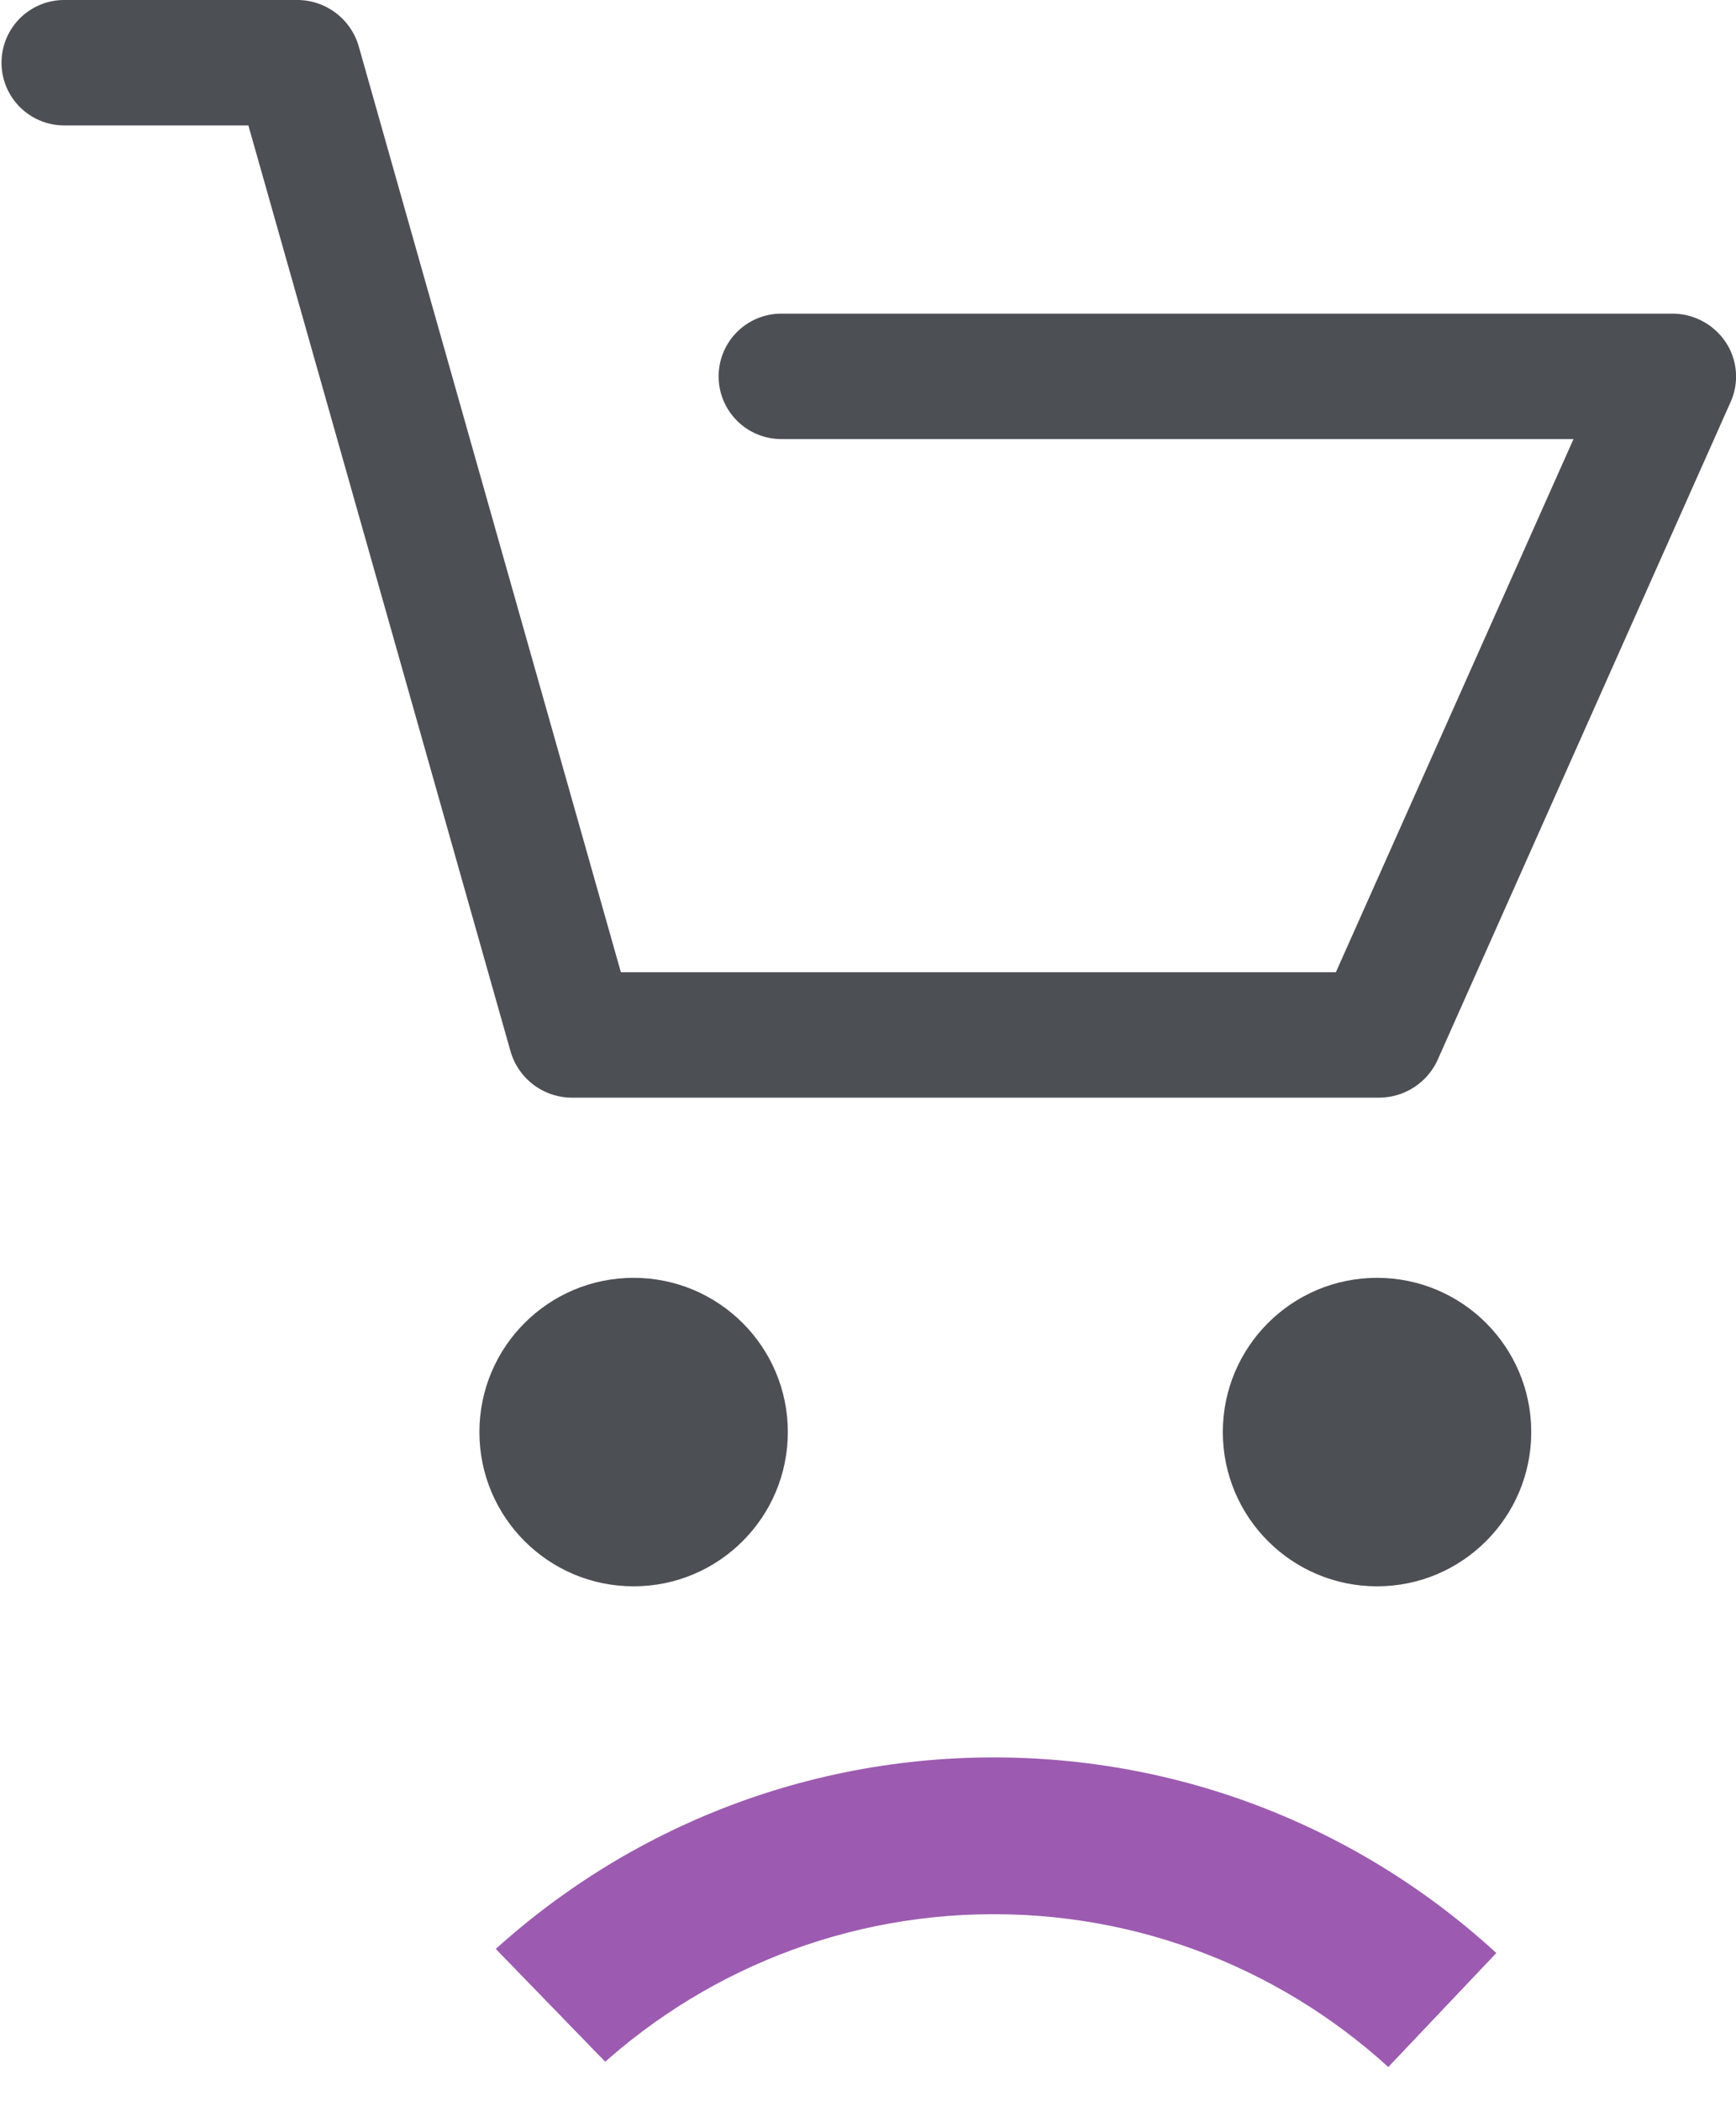 <svg xmlns="http://www.w3.org/2000/svg" xmlns:xlink="http://www.w3.org/1999/xlink" width="143.977" height="174.212" viewBox="0 0 143.977 174.212">
  <defs>
    <clipPath id="clip-path">
      <path id="Path_6542" data-name="Path 6542" d="M14702.375-19519.809l16.19,16.688h59.156l15.816-16.687-28.52-24.535-54.922,9.465Z" transform="translate(-14541 20018)" fill="#fff" opacity="0.8"/>
    </clipPath>
    <filter id="Path_6902" x="11.767" y="136.72" width="141.312" height="141.313" filterUnits="userSpaceOnUse">
      <feOffset dy="3" input="SourceAlpha"/>
      <feGaussianBlur stdDeviation="3" result="blur"/>
      <feFlood flood-opacity="0.161"/>
      <feComposite operator="in" in2="blur"/>
      <feComposite in="SourceGraphic"/>
    </filter>
  </defs>
  <g id="Group_8338" data-name="Group 8338" transform="translate(-124.233 -340.667)">
    <g id="Group_8337" data-name="Group 8337">
      <ellipse id="Ellipse_422" data-name="Ellipse 422" cx="12.79" cy="12.79" rx="12.79" ry="12.79" transform="translate(163.993 446.623)" fill="#4c5055"/>
      <ellipse id="Ellipse_423" data-name="Ellipse 423" cx="12.79" cy="12.79" rx="12.79" ry="12.79" transform="translate(225.649 446.623)" fill="#4c5055"/>
      <g id="online-shopping-cart" transform="translate(124.233 319.436)">
        <g id="Group_7012" data-name="Group 7012" transform="translate(0 21.231)">
          <path id="Path_5866" data-name="Path 5866" d="M5.326,31.633H20.6l21.749,76.8a5.309,5.309,0,0,0,5.149,3.814h66.846a5.344,5.344,0,0,0,4.882-3.12l24.324-54.608a5.155,5.155,0,0,0-.444-4.941,5.322,5.322,0,0,0-4.439-2.34H64.8a5.2,5.2,0,1,0,0,10.4H130.5l-19.707,44.207h-59.3l-21.749-76.8a5.309,5.309,0,0,0-5.149-3.814H5.326a5.2,5.2,0,1,0,0,10.4Z" transform="translate(0 -21.231)" fill="#4c5055"/>
        </g>
      </g>
    </g>
    <g id="Mask_Group_19" data-name="Mask Group 19" clip-path="url(#clip-path)">
      <g transform="matrix(1, 0, 0, 1, 124.23, 340.67)" filter="url(#Path_6902)">
        <g id="Path_6902-2" data-name="Path 6902" transform="translate(20.77 142.72)" fill="none" opacity="0.8">
          <path d="M61.656,0A61.656,61.656,0,1,1,0,61.656,61.656,61.656,0,0,1,61.656,0Z" stroke="none"/>
          <path d="M 61.656 13 C 34.827 13 13 34.827 13 61.656 C 13 88.485 34.827 110.312 61.656 110.312 C 88.485 110.312 110.312 88.485 110.312 61.656 C 110.312 34.827 88.485 13 61.656 13 M 61.656 -1.52587890625e-05 C 95.708 -1.52587890625e-05 123.312 27.604 123.312 61.656 C 123.312 95.708 95.708 123.312 61.656 123.312 C 27.604 123.312 0 95.708 0 61.656 C 0 27.604 27.604 -1.52587890625e-05 61.656 -1.52587890625e-05 Z" stroke="none" fill="#83329c"/>
        </g>
      </g>
    </g>
  </g>
</svg>
